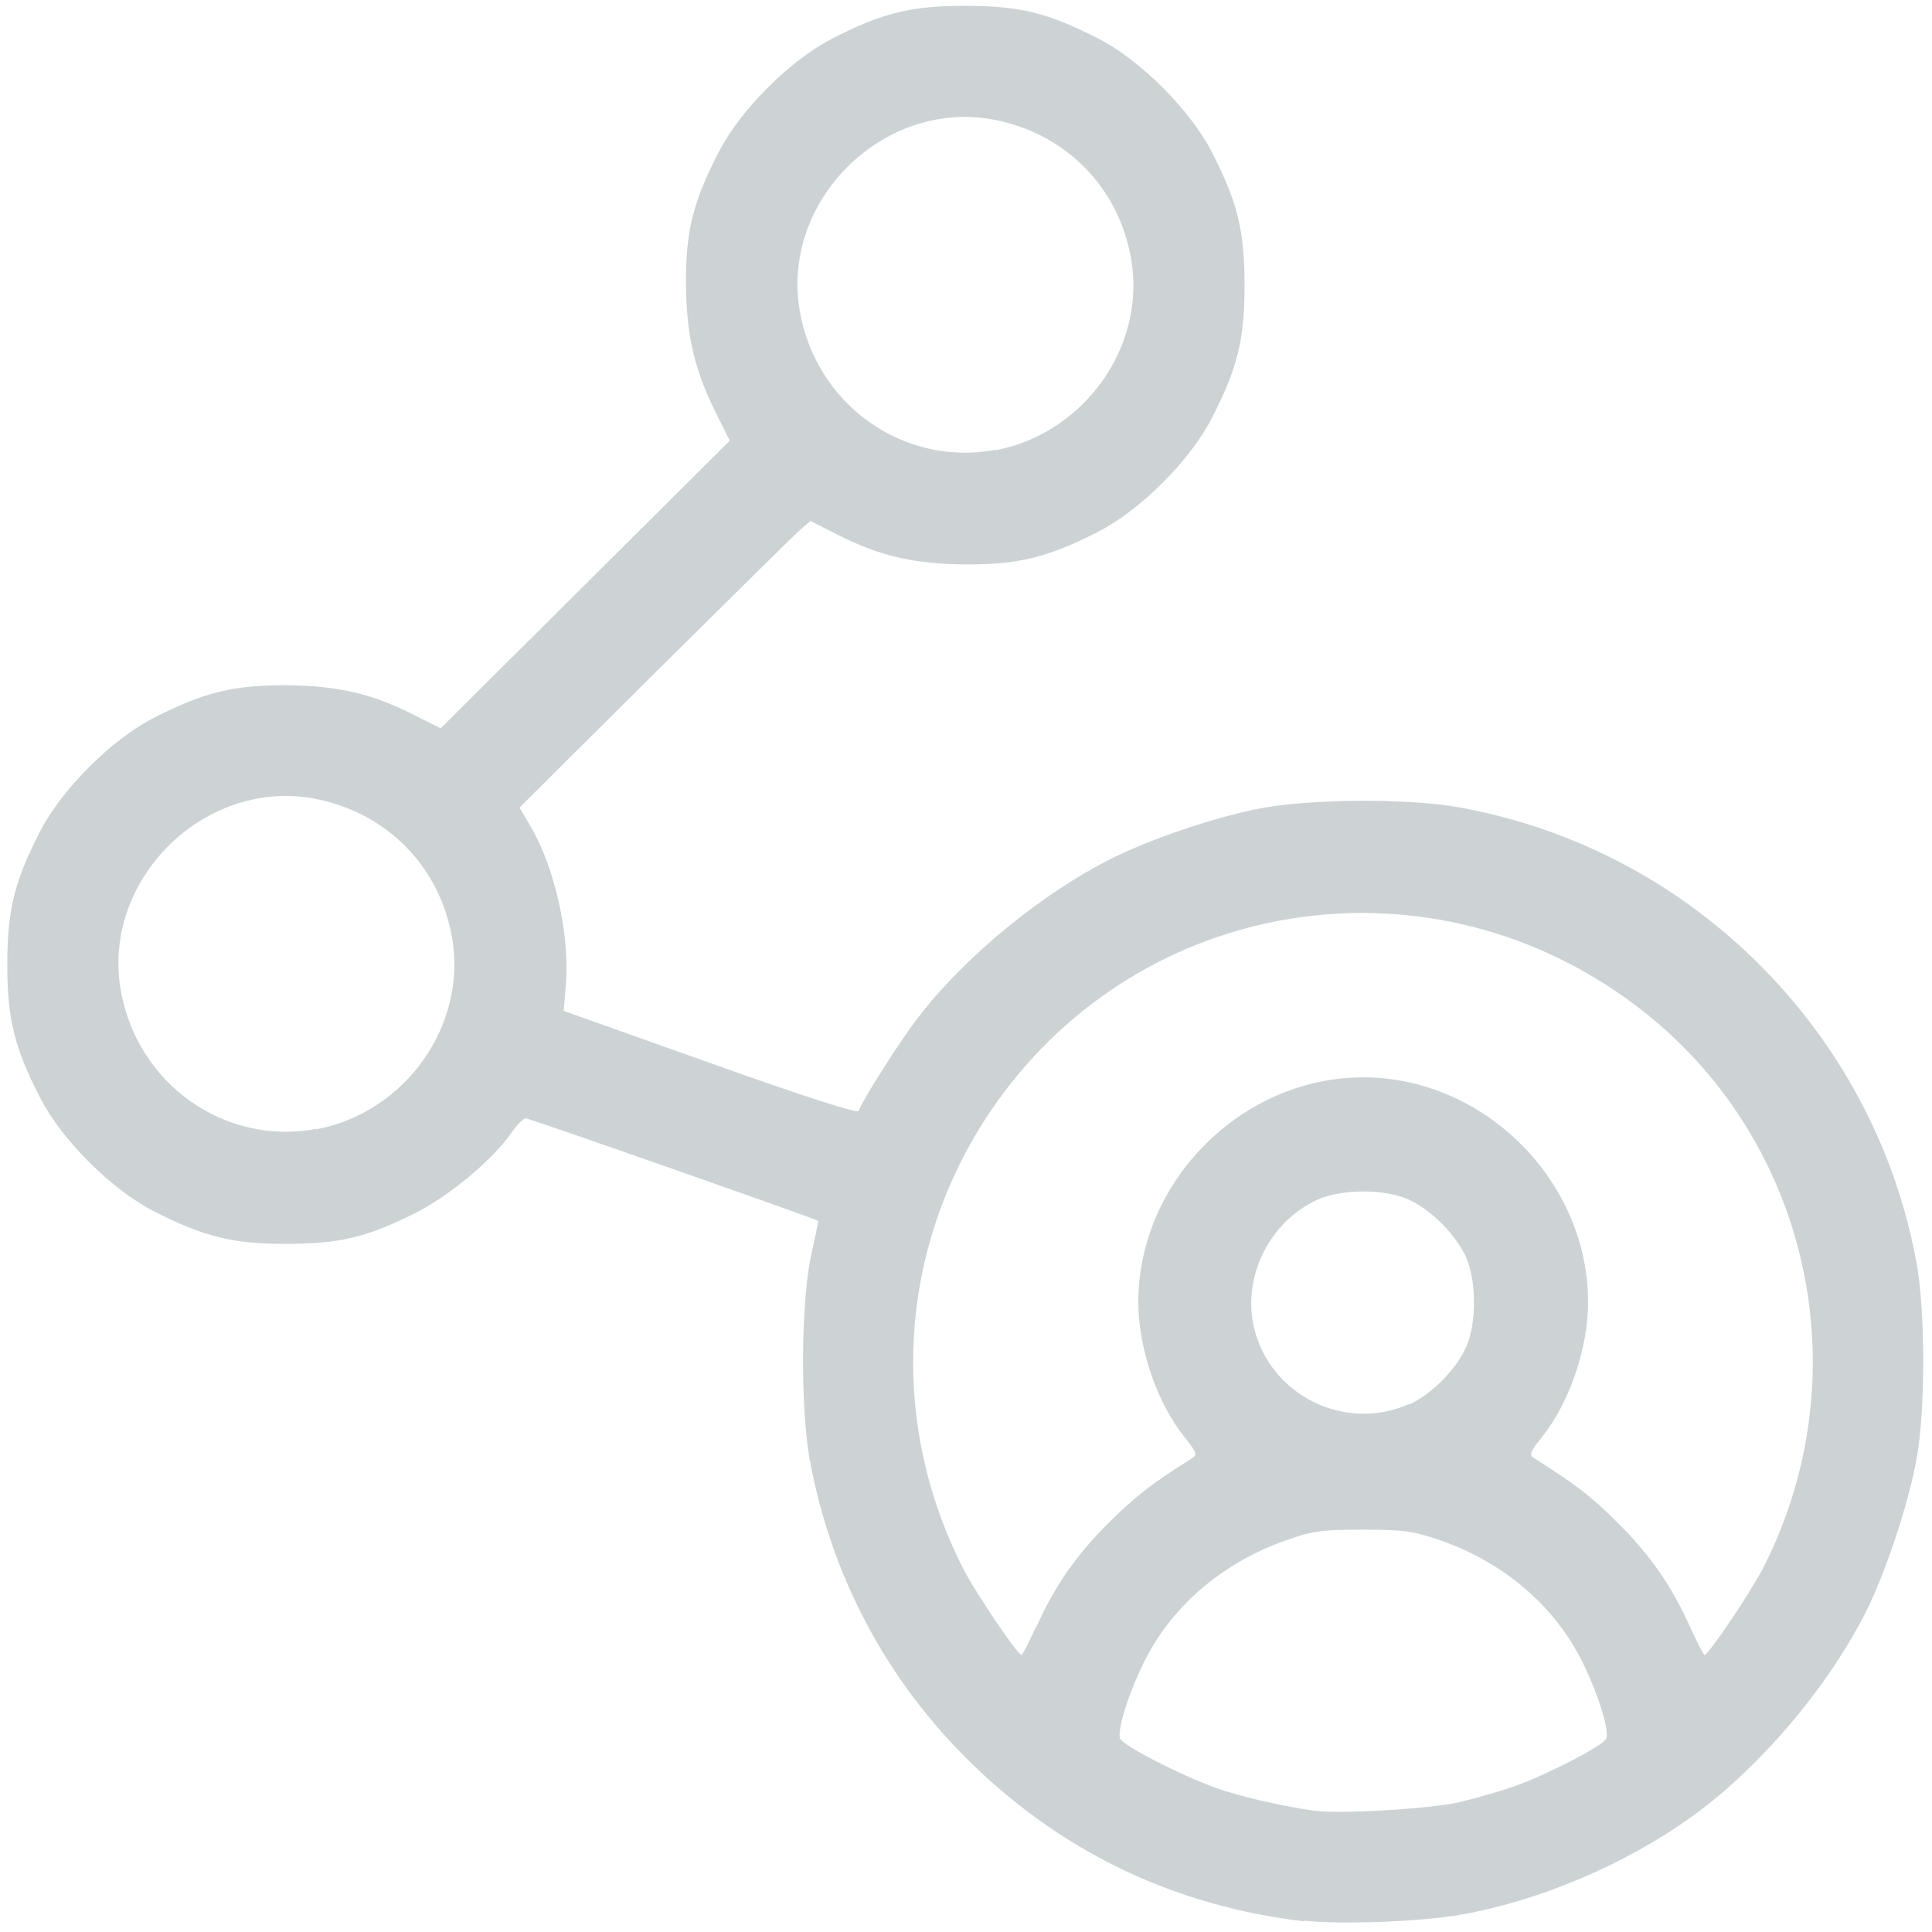 <?xml version="1.0" encoding="UTF-8" standalone="no"?>
<!-- Created with Inkscape (http://www.inkscape.org/) -->

<svg
   xmlns:dc="http://purl.org/dc/elements/1.1/"
   xmlns:cc="http://creativecommons.org/ns#"
   xmlns:rdf="http://www.w3.org/1999/02/22-rdf-syntax-ns#"
   xmlns:svg="http://www.w3.org/2000/svg"
   xmlns="http://www.w3.org/2000/svg"
   xmlns:sodipodi="http://sodipodi.sourceforge.net/DTD/sodipodi-0.dtd"
   xmlns:inkscape="http://www.inkscape.org/namespaces/inkscape"
   width="20"
   height="20"
   viewBox="0 0 5.292 5.292"
   version="1.1"
   id="svg980"
   inkscape:version="0.92.5 (2060ec1f9f, 2020-04-08)"
   sodipodi:docname="soc.svg">
  <defs
     id="defs974" />
  <sodipodi:namedview
     id="base"
     pagecolor="#ffffff"
     bordercolor="#666666"
     borderopacity="1.0"
     inkscape:pageopacity="0.0"
     inkscape:pageshadow="2"
     inkscape:zoom="11.2"
     inkscape:cx="8.3714209"
     inkscape:cy="13.035638"
     inkscape:document-units="mm"
     inkscape:current-layer="layer1"
     showgrid="false"
     units="px"
     inkscape:window-width="1920"
     inkscape:window-height="1020"
     inkscape:window-x="1080"
     inkscape:window-y="437"
     inkscape:window-maximized="1" />
  <g
     inkscape:label="Layer 1"
     inkscape:groupmode="layer"
     id="layer1"
     transform="translate(0,-291.708)">
    <path
       inkscape:connector-curvature="0"
       id="path2204"
       d="m -7.444,296.784 c -0.372,-0.079 -0.649,-0.36 -0.727,-0.735 -0.016,-0.076 -0.018,-0.256 -0.018,-1.498 0,-1.53 -0.003,-1.453 0.06,-1.522 0.035,-0.038 0.108,-0.069 0.161,-0.069 0.085,0 0.181,0.064 0.21,0.14 0.008,0.022 0.012,0.462 0.012,1.404 3.41e-5,0.826 0.004,1.399 0.011,1.439 0.034,0.208 0.197,0.371 0.405,0.405 0.089,0.015 2.034,0.015 2.123,0 0.208,-0.034 0.371,-0.197 0.405,-0.405 0.007,-0.04 0.011,-0.613 0.011,-1.439 0,-0.942 0.004,-1.382 0.012,-1.404 0.028,-0.075 0.125,-0.14 0.21,-0.14 0.054,0 0.126,0.031 0.161,0.069 0.063,0.069 0.06,-0.008 0.06,1.522 0,1.241 -0.002,1.421 -0.018,1.498 -0.078,0.38 -0.356,0.657 -0.735,0.735 -0.127,0.026 -2.222,0.025 -2.345,-7.9e-4 z m 0.587,-1.222 c -0.029,-0.014 -0.062,-0.043 -0.08,-0.07 l -0.03,-0.046 -0.003,-0.915 c -0.003,-0.914 -0.003,-0.915 0.021,-0.965 0.059,-0.121 0.235,-0.157 0.336,-0.068 0.087,0.077 0.083,0.02 0.083,1.02 0,0.845 -0.001,0.895 -0.021,0.938 -0.055,0.12 -0.187,0.165 -0.306,0.106 z m 0.982,0.009 c -0.045,-0.021 -0.091,-0.071 -0.113,-0.123 -0.015,-0.037 -0.018,-0.153 -0.017,-0.932 2.836e-4,-0.997 -0.004,-0.941 0.083,-1.017 0.101,-0.089 0.278,-0.053 0.336,0.068 0.024,0.05 0.024,0.056 0.024,0.952 0,0.896 -1.591e-4,0.903 -0.024,0.952 -0.034,0.071 -0.096,0.109 -0.185,0.113 -0.043,0.002 -0.083,-0.002 -0.104,-0.012 z m -2.437,-2.919 c -0.119,-0.059 -0.155,-0.235 -0.068,-0.335 0.071,-0.081 0.048,-0.078 0.629,-0.085 l 0.523,-0.006 0.006,-0.279 0.006,-0.279 0.031,-0.053 c 0.017,-0.029 0.05,-0.065 0.074,-0.08 l 0.043,-0.026 h 0.802 0.802 l 0.043,0.026 c 0.024,0.015 0.057,0.05 0.074,0.08 l 0.031,0.053 0.006,0.279 0.006,0.279 0.523,0.006 c 0.58,0.006 0.557,0.003 0.629,0.085 0.088,0.1 0.051,0.277 -0.069,0.335 l -0.05,0.024 -1.995,-1e-5 -1.995,-10e-6 z m 2.542,-0.55 c 0.003,-0.108 5.345e-4,-0.127 -0.016,-0.139 -0.025,-0.018 -0.925,-0.021 -0.96,-0.002 -0.02,0.011 -0.022,0.025 -0.022,0.135 0,0.068 0.003,0.126 0.008,0.13 0.004,0.004 0.228,0.006 0.497,0.005 l 0.49,-0.003 z"
       style="fill:#cdd2d4;fill-opacity:1;stroke-width:0.011" />
    <path
       style="fill:#cdd2d4;fill-opacity:1;stroke-width:0.01"
       d="m 9.736,295.949 c -0.177,-0.035 -0.328,-0.189 -0.362,-0.37 -0.007,-0.036 -0.011,-0.652 -0.011,-1.786 0,-1.727 3.67e-5,-1.731 0.021,-1.775 0.015,-0.032 0.033,-0.05 0.065,-0.065 0.043,-0.021 0.058,-0.021 0.759,-0.021 h 0.715 v -0.092 c 0,-0.05 0.005,-0.117 0.011,-0.147 0.035,-0.186 0.185,-0.335 0.371,-0.371 0.075,-0.014 1.332,-0.014 1.407,0 0.14,0.027 0.272,0.126 0.33,0.25 0.038,0.081 0.051,0.151 0.051,0.268 v 0.092 l 0.721,2e-5 c 0.818,3e-5 0.772,-0.005 0.816,0.082 l 0.023,0.046 v 1.732 c 0,1.135 -0.004,1.751 -0.011,1.788 -0.035,0.186 -0.185,0.335 -0.371,0.371 -0.069,0.013 -4.468,0.013 -4.535,-6.6e-4 z m 4.52,-0.316 c 0.019,-0.009 0.046,-0.031 0.058,-0.049 l 0.023,-0.032 0.002,-1.25 0.002,-1.25 -0.127,0.378 c -0.07,0.208 -0.138,0.398 -0.15,0.423 -0.057,0.111 -0.189,0.21 -0.318,0.236 -0.035,0.007 -0.218,0.011 -0.509,0.011 h -0.454 v 0.09 c 0,0.116 -0.023,0.168 -0.087,0.199 -0.043,0.021 -0.059,0.021 -0.688,0.021 -0.629,0 -0.645,-3.4e-4 -0.688,-0.021 -0.064,-0.031 -0.087,-0.083 -0.087,-0.199 v -0.09 h -0.454 c -0.291,0 -0.474,-0.004 -0.509,-0.011 -0.129,-0.027 -0.262,-0.125 -0.318,-0.236 -0.013,-0.025 -0.08,-0.215 -0.15,-0.423 l -0.127,-0.378 0.002,1.25 0.002,1.25 0.023,0.032 c 0.051,0.071 -0.147,0.066 2.305,0.066 2.022,2.2e-4 2.217,-0.002 2.25,-0.017 z m -1.783,-1.688 v -0.155 H 12.008 11.543 v 0.155 0.155 h 0.465 0.465 z m -1.24,-0.245 c 0,-0.116 0.023,-0.168 0.087,-0.199 0.043,-0.021 0.059,-0.021 0.688,-0.021 0.629,0 0.645,3.3e-4 0.688,0.021 0.064,0.031 0.087,0.083 0.087,0.199 v 0.09 h 0.45 c 0.487,0 0.496,-7.8e-4 0.54,-0.056 0.012,-0.015 0.127,-0.343 0.262,-0.748 0.132,-0.396 0.242,-0.726 0.245,-0.733 0.004,-0.01 -0.455,-0.013 -2.27,-0.013 -1.816,0 -2.274,0.002 -2.27,0.013 0.003,0.007 0.113,0.337 0.245,0.733 0.135,0.404 0.249,0.732 0.261,0.748 0.043,0.055 0.05,0.055 0.537,0.056 l 0.452,3.2e-4 z m 1.548,-1.876 c -0.003,-0.089 -0.007,-0.111 -0.027,-0.138 -0.048,-0.068 -0.025,-0.066 -0.747,-0.066 -0.722,0 -0.698,-0.002 -0.747,0.066 -0.019,0.027 -0.024,0.049 -0.027,0.138 l -0.004,0.106 h 0.777 0.777 z"
       id="path1820"
       inkscape:connector-curvature="0" />
    <path
       style="fill:#cdd2d4;fill-opacity:1;stroke-width:0.01"
       d="m 15.442,292.325 c -0.069,-0.046 -0.071,-0.059 -0.071,-0.406 l -2.1e-5,-0.311 -0.054,-0.025 c -0.03,-0.014 -0.081,-0.051 -0.114,-0.083 -0.227,-0.222 -0.174,-0.593 0.107,-0.742 l 0.061,-0.032 v -0.697 c 0,-0.383 -0.003,-0.697 -0.007,-0.697 -0.004,0 -0.094,0.031 -0.201,0.069 l -0.194,0.069 -0.003,0.533 c -0.004,0.605 0.002,0.568 -0.093,0.668 -0.165,0.174 -0.582,0.311 -1.114,0.365 -0.142,0.015 -0.557,0.014 -0.705,-1.6e-4 -0.172,-0.017 -0.397,-0.057 -0.555,-0.098 -0.337,-0.089 -0.552,-0.211 -0.623,-0.355 -0.023,-0.047 -0.023,-0.051 -0.026,-0.581 l -0.003,-0.533 -0.492,-0.174 c -0.271,-0.096 -0.506,-0.184 -0.524,-0.195 -0.037,-0.025 -0.068,-0.08 -0.068,-0.124 0,-0.04 0.029,-0.097 0.062,-0.121 0.042,-0.031 2.538,-0.907 2.584,-0.907 0.041,0 2.505,0.861 2.566,0.897 0.094,0.055 0.102,0.189 0.016,0.253 -0.015,0.011 -0.089,0.042 -0.165,0.069 l -0.139,0.049 -0.003,0.756 -0.003,0.756 0.054,0.027 c 0.069,0.035 0.163,0.124 0.198,0.188 0.125,0.229 0.038,0.519 -0.192,0.637 l -0.059,0.031 -3.9e-5,0.31 c -3.2e-5,0.274 -0.002,0.314 -0.018,0.346 -0.026,0.052 -0.078,0.083 -0.137,0.083 -0.033,0 -0.06,-0.007 -0.084,-0.024 z m 0.151,-1.02 c 0.077,-0.037 0.108,-0.13 0.07,-0.206 -0.054,-0.107 -0.207,-0.111 -0.272,-0.008 -0.026,0.042 -0.023,0.125 0.007,0.166 0.023,0.032 0.092,0.069 0.128,0.069 0.014,0 0.044,-0.009 0.068,-0.021 z m -1.844,-0.579 c 0.36,-0.034 0.735,-0.139 0.876,-0.244 l 0.034,-0.025 v -0.433 c 0,-0.351 -0.003,-0.433 -0.014,-0.433 -0.007,0 -0.282,0.095 -0.609,0.212 -0.328,0.117 -0.61,0.212 -0.626,0.212 -0.017,0 -0.299,-0.095 -0.626,-0.212 -0.328,-0.117 -0.602,-0.212 -0.61,-0.212 -0.012,0 -0.015,0.068 -0.015,0.433 v 0.433 l 0.034,0.025 c 0.142,0.107 0.517,0.21 0.886,0.244 0.231,0.021 0.444,0.021 0.672,-2.8e-4 z m 0.658,-1.384 c 0.544,-0.193 0.997,-0.354 1.005,-0.357 0.014,-0.005 0.014,-0.007 0,-0.014 -0.032,-0.018 -1.985,-0.703 -2.004,-0.703 -0.011,0 -0.449,0.152 -0.974,0.337 -0.525,0.185 -0.974,0.344 -0.999,0.352 -0.024,0.009 -0.042,0.018 -0.039,0.021 0.007,0.007 1.992,0.714 2.007,0.715 0.007,3.6e-4 0.458,-0.158 1.002,-0.351 z"
       id="path1837"
       inkscape:connector-curvature="0" />
    <path
       style="fill:#cdd2d4;fill-opacity:1;stroke-width:0.01"
       d="m 3.574,296.971 c -0.352,-0.041 -0.658,-0.186 -0.91,-0.43 -0.234,-0.227 -0.387,-0.514 -0.446,-0.835 -0.026,-0.141 -0.024,-0.434 0.004,-0.56 0.011,-0.051 0.02,-0.093 0.019,-0.094 -0.005,-0.005 -0.792,-0.281 -0.801,-0.281 -0.006,3e-5 -0.023,0.017 -0.037,0.037 -0.052,0.076 -0.174,0.178 -0.272,0.226 -0.132,0.065 -0.203,0.081 -0.351,0.081 -0.143,3e-4 -0.223,-0.02 -0.36,-0.09 -0.115,-0.059 -0.251,-0.195 -0.31,-0.31 -0.071,-0.138 -0.09,-0.216 -0.09,-0.365 0,-0.149 0.019,-0.227 0.09,-0.365 0.059,-0.115 0.195,-0.251 0.31,-0.31 0.137,-0.07 0.216,-0.09 0.36,-0.09 0.142,6.6e-4 0.238,0.022 0.355,0.082 l 0.072,0.036 0.396,-0.394 0.396,-0.394 -0.037,-0.074 c -0.06,-0.12 -0.082,-0.214 -0.083,-0.357 -6.592e-4,-0.143 0.019,-0.223 0.09,-0.36 0.059,-0.115 0.195,-0.251 0.31,-0.31 0.138,-0.071 0.216,-0.09 0.365,-0.09 0.149,0 0.227,0.019 0.365,0.09 0.115,0.059 0.251,0.195 0.31,0.31 0.071,0.138 0.09,0.216 0.09,0.365 0,0.149 -0.019,0.227 -0.09,0.365 -0.059,0.115 -0.195,0.251 -0.31,0.31 -0.137,0.07 -0.216,0.09 -0.36,0.09 -0.143,-6.6e-4 -0.238,-0.022 -0.356,-0.082 l -0.073,-0.037 -0.027,0.023 c -0.015,0.013 -0.194,0.19 -0.399,0.393 l -0.371,0.369 0.03,0.051 c 0.067,0.113 0.108,0.299 0.097,0.434 l -0.006,0.072 0.402,0.143 c 0.258,0.092 0.404,0.139 0.406,0.131 0.01,-0.029 0.111,-0.189 0.163,-0.256 0.126,-0.165 0.339,-0.34 0.529,-0.435 0.104,-0.052 0.266,-0.108 0.394,-0.135 0.137,-0.029 0.414,-0.032 0.562,-0.005 0.32,0.059 0.608,0.213 0.835,0.446 0.217,0.223 0.36,0.501 0.415,0.803 0.024,0.133 0.024,0.401 0,0.534 -0.022,0.123 -0.085,0.312 -0.138,0.418 -0.105,0.209 -0.293,0.43 -0.478,0.563 -0.182,0.131 -0.417,0.23 -0.629,0.268 -0.112,0.02 -0.333,0.028 -0.433,0.017 z m 0.428,-0.328 c 0.048,-0.011 0.119,-0.032 0.157,-0.046 0.095,-0.036 0.234,-0.109 0.241,-0.127 0.009,-0.024 -0.027,-0.136 -0.072,-0.222 -0.077,-0.148 -0.214,-0.262 -0.383,-0.321 -0.073,-0.025 -0.097,-0.029 -0.211,-0.029 -0.114,0 -0.138,0.003 -0.211,0.029 -0.169,0.059 -0.306,0.174 -0.383,0.321 -0.045,0.087 -0.081,0.198 -0.072,0.222 0.007,0.019 0.165,0.1 0.259,0.134 0.063,0.023 0.173,0.049 0.267,0.063 0.07,0.011 0.321,-0.004 0.406,-0.023 z m -1.164,-0.477 c 0.051,-0.114 0.11,-0.199 0.202,-0.29 0.071,-0.07 0.114,-0.104 0.226,-0.174 0.014,-0.009 0.011,-0.017 -0.021,-0.057 -0.075,-0.093 -0.127,-0.243 -0.127,-0.37 0,-0.332 0.284,-0.616 0.616,-0.616 0.332,0 0.616,0.284 0.616,0.616 0,0.127 -0.052,0.277 -0.127,0.37 -0.032,0.04 -0.035,0.048 -0.021,0.057 0.112,0.071 0.156,0.104 0.226,0.174 0.092,0.091 0.151,0.176 0.202,0.29 0.019,0.041 0.036,0.075 0.039,0.075 0.011,-1.4e-4 0.128,-0.174 0.162,-0.241 0.276,-0.545 0.116,-1.207 -0.378,-1.558 -0.56,-0.4 -1.325,-0.273 -1.722,0.284 -0.268,0.377 -0.304,0.86 -0.095,1.274 0.034,0.068 0.151,0.241 0.162,0.241 0.003,3e-5 0.02,-0.034 0.039,-0.075 z m 1.022,-0.611 c 0.06,-0.027 0.127,-0.094 0.155,-0.155 0.03,-0.066 0.03,-0.183 0,-0.25 -0.028,-0.061 -0.095,-0.128 -0.156,-0.156 -0.066,-0.03 -0.183,-0.03 -0.25,0 -0.132,0.06 -0.207,0.212 -0.174,0.351 0.044,0.185 0.249,0.287 0.424,0.209 z M 0.868,294.801 c 0.241,-0.046 0.41,-0.282 0.371,-0.52 -0.033,-0.202 -0.185,-0.353 -0.387,-0.387 -0.297,-0.049 -0.571,0.225 -0.522,0.522 0.043,0.26 0.285,0.432 0.538,0.384 z m 1.86,-1.86 c 0.241,-0.046 0.41,-0.282 0.371,-0.52 -0.033,-0.202 -0.185,-0.353 -0.387,-0.387 -0.297,-0.049 -0.571,0.225 -0.522,0.522 0.043,0.26 0.285,0.432 0.538,0.384 z"
       id="path1854"
       inkscape:connector-curvature="0" />
    <path
       style="fill:#cdd2d4;stroke-width:0.012;fill-opacity:1"
       d="m 7.447,289.887 c -0.522,-0.076 -0.924,-0.443 -1.07,-0.979 -0.032,-0.117 -0.032,-0.468 4.25e-4,-0.588 l 0.023,-0.085 -0.222,-0.222 c -0.122,-0.122 -0.227,-0.222 -0.234,-0.222 -0.007,0 -0.359,0.346 -0.782,0.768 l -0.769,0.768 -0.831,0.275 c -0.657,0.217 -0.841,0.273 -0.875,0.268 -0.053,-0.008 -0.099,-0.058 -0.099,-0.105 0,-0.019 0.123,-0.408 0.274,-0.865 l 0.274,-0.831 0.769,-0.769 c 0.423,-0.423 0.769,-0.775 0.769,-0.782 0,-0.007 -0.1,-0.112 -0.222,-0.234 l -0.222,-0.222 -0.079,0.021 c -0.122,0.032 -0.389,0.039 -0.525,0.014 -0.421,-0.08 -0.761,-0.341 -0.94,-0.723 -0.082,-0.176 -0.112,-0.315 -0.114,-0.525 -0.001,-0.19 0.009,-0.262 0.063,-0.428 0.042,-0.13 0.094,-0.187 0.162,-0.176 0.04,0.006 0.087,0.049 0.35,0.312 0.168,0.167 0.31,0.304 0.317,0.304 0.007,0 0.104,-0.092 0.217,-0.205 l 0.204,-0.205 -0.313,-0.314 c -0.292,-0.293 -0.313,-0.317 -0.313,-0.358 0,-0.086 0.061,-0.13 0.25,-0.183 0.441,-0.123 0.922,0.005 1.249,0.333 0.143,0.143 0.24,0.301 0.306,0.498 0.075,0.224 0.088,0.472 0.038,0.693 l -0.021,0.092 0.228,0.228 0.228,0.228 1.03,-1.028 c 1.13,-1.128 1.069,-1.074 1.238,-1.09 0.096,-0.009 0.215,0.019 0.294,0.07 0.069,0.044 0.718,0.696 0.755,0.758 0.042,0.071 0.068,0.193 0.06,0.281 -0.016,0.17 0.038,0.108 -1.09,1.238 l -1.028,1.03 0.229,0.228 0.229,0.228 0.097,-0.024 c 0.147,-0.036 0.431,-0.033 0.58,0.006 0.383,0.1 0.679,0.338 0.845,0.678 0.079,0.161 0.112,0.274 0.13,0.446 0.016,0.145 0.003,0.302 -0.037,0.455 -0.051,0.193 -0.098,0.259 -0.185,0.259 -0.041,0 -0.065,-0.021 -0.358,-0.313 l -0.314,-0.313 -0.205,0.204 c -0.113,0.112 -0.205,0.21 -0.205,0.217 0,0.007 0.137,0.15 0.304,0.317 0.263,0.263 0.305,0.311 0.312,0.35 0.006,0.04 0.003,0.051 -0.034,0.088 -0.104,0.103 -0.474,0.169 -0.736,0.131 z m 0.388,-0.254 c 0.027,-0.008 0.006,-0.032 -0.244,-0.283 -0.15,-0.151 -0.28,-0.288 -0.288,-0.304 -0.034,-0.067 -0.016,-0.092 0.319,-0.426 0.176,-0.175 0.335,-0.325 0.354,-0.332 0.023,-0.009 0.045,-0.009 0.068,0 0.019,0.007 0.158,0.136 0.31,0.288 0.152,0.151 0.278,0.272 0.282,0.269 0.003,-0.003 0.013,-0.048 0.021,-0.099 0.035,-0.223 -0.032,-0.51 -0.164,-0.703 -0.06,-0.088 -0.193,-0.223 -0.276,-0.279 -0.268,-0.183 -0.602,-0.231 -0.915,-0.131 -0.054,0.017 -0.094,0.023 -0.118,0.017 -0.024,-0.006 -0.126,-0.099 -0.303,-0.275 l -0.267,-0.266 -0.248,0.248 -0.248,0.248 0.263,0.264 c 0.145,0.145 0.269,0.279 0.276,0.298 0.01,0.028 0.006,0.056 -0.02,0.143 -0.047,0.157 -0.055,0.386 -0.018,0.543 0.094,0.393 0.409,0.7 0.807,0.783 0.083,0.017 0.349,0.016 0.408,-0.002 z m -4.66,-0.162 c 0.137,-0.045 0.255,-0.085 0.261,-0.088 0.006,-0.003 -0.069,-0.086 -0.167,-0.184 -0.098,-0.098 -0.182,-0.174 -0.186,-0.169 -0.008,0.009 -0.172,0.501 -0.172,0.516 0,0.012 0.005,0.011 0.265,-0.075 z m 0.743,-0.248 c 0.101,-0.033 0.183,-0.063 0.183,-0.067 0,-0.011 -0.793,-0.8 -0.798,-0.794 -0.003,0.003 -0.034,0.092 -0.069,0.198 l -0.064,0.192 0.27,0.27 c 0.148,0.149 0.276,0.268 0.282,0.266 0.007,-0.003 0.095,-0.032 0.195,-0.065 z m 2.265,-2.031 1.84,-1.84 -0.183,-0.183 -0.183,-0.183 -0.844,0.843 c -0.5,0.499 -0.859,0.849 -0.881,0.857 -0.097,0.036 -0.192,-0.059 -0.155,-0.156 0.008,-0.021 0.365,-0.388 0.857,-0.88 l 0.843,-0.844 -0.183,-0.183 -0.183,-0.183 -1.843,1.843 -1.843,1.843 0.183,0.183 0.183,0.183 0.611,-0.61 c 0.336,-0.335 0.623,-0.616 0.638,-0.624 0.106,-0.053 0.217,0.058 0.164,0.164 -0.008,0.015 -0.288,0.302 -0.624,0.638 l -0.61,0.611 0.18,0.18 c 0.099,0.099 0.183,0.18 0.186,0.18 0.003,0 0.834,-0.828 1.846,-1.84 z M 5.441,287.074 c -0.112,-0.056 -0.072,-0.226 0.053,-0.226 0.107,0 0.16,0.12 0.087,0.197 -0.044,0.047 -0.087,0.056 -0.14,0.029 z m -0.332,-0.98 0.245,-0.245 -0.266,-0.267 c -0.176,-0.177 -0.269,-0.28 -0.275,-0.303 -0.006,-0.024 -2.8e-4,-0.063 0.017,-0.118 0.077,-0.241 0.067,-0.489 -0.028,-0.724 -0.087,-0.216 -0.284,-0.427 -0.5,-0.535 -0.164,-0.082 -0.412,-0.123 -0.587,-0.096 -0.051,0.008 -0.095,0.017 -0.099,0.021 -0.003,0.003 0.121,0.133 0.276,0.289 l 0.282,0.283 v 0.055 0.055 l -0.325,0.326 c -0.342,0.343 -0.366,0.361 -0.433,0.326 -0.016,-0.008 -0.153,-0.138 -0.304,-0.288 -0.312,-0.31 -0.286,-0.302 -0.299,-0.094 -0.031,0.5 0.306,0.948 0.8,1.066 0.153,0.036 0.384,0.028 0.54,-0.019 0.099,-0.03 0.113,-0.031 0.149,-0.015 0.022,0.01 0.154,0.132 0.294,0.273 0.14,0.141 0.257,0.256 0.26,0.256 0.003,0 0.116,-0.11 0.251,-0.245 z m 3.307,-1.136 c 0.117,-0.118 0.222,-0.232 0.233,-0.254 0.026,-0.052 0.025,-0.122 -0.004,-0.184 -0.032,-0.068 -0.648,-0.681 -0.711,-0.707 -0.058,-0.024 -0.125,-0.024 -0.176,-4.2e-4 -0.022,0.01 -0.137,0.116 -0.256,0.236 l -0.217,0.217 0.453,0.453 c 0.249,0.249 0.456,0.453 0.459,0.453 0.003,0 0.102,-0.096 0.219,-0.214 z"
       id="path1871"
       inkscape:connector-curvature="0" />
    <path
       style="fill:#cdd2d4;stroke-width:0.017;fill-opacity:1"
       d="m -2.398,285.886 c -0.141,-0.034 -0.277,-0.143 -0.337,-0.272 l -0.039,-0.083 -1.4e-4,-2.2 -1.44e-4,-2.2 0.036,-0.075 c 0.051,-0.106 0.162,-0.208 0.271,-0.249 0.08,-0.03 0.129,-0.034 0.387,-0.034 h 0.296 l 0.005,-0.319 c 0.006,-0.364 0.02,-0.416 0.146,-0.542 0.126,-0.126 0.178,-0.14 0.542,-0.146 l 0.319,-0.005 v -0.296 c 0,-0.258 0.004,-0.308 0.034,-0.387 0.041,-0.11 0.143,-0.219 0.256,-0.275 l 0.082,-0.041 h 1.009 1.009 l 0.094,0.046 c 0.143,0.07 0.198,0.145 0.373,0.509 l 0.158,0.329 1.516,0.005 c 1.421,0.004 1.521,0.006 1.593,0.035 0.109,0.043 0.218,0.145 0.273,0.256 l 0.046,0.095 v 1.737 1.737 l -0.045,0.086 c -0.056,0.106 -0.141,0.191 -0.242,0.24 -0.07,0.035 -0.103,0.038 -0.394,0.043 l -0.317,0.005 -0.005,0.317 c -0.005,0.291 -0.009,0.324 -0.043,0.394 -0.05,0.101 -0.135,0.187 -0.24,0.242 -0.083,0.043 -0.096,0.045 -0.403,0.051 l -0.318,0.006 -0.005,0.317 c -0.005,0.291 -0.008,0.323 -0.043,0.394 -0.052,0.106 -0.142,0.193 -0.251,0.244 l -0.092,0.043 -2.805,0.003 c -1.606,10e-4 -2.831,-0.004 -2.867,-0.012 z m 5.564,-2.1 v -1.622 h -1.505 c -1.467,0 -1.507,-8.5e-4 -1.594,-0.033 -0.167,-0.062 -0.208,-0.114 -0.405,-0.506 l -0.178,-0.354 -0.889,-5e-5 -0.889,-4e-5 v 2.068 2.068 H 0.437 3.167 Z m -1.638,1.146 c -0.032,-0.016 -0.074,-0.054 -0.095,-0.085 -0.032,-0.048 -0.038,-0.078 -0.038,-0.209 0,-0.186 0.031,-0.246 0.153,-0.296 0.068,-0.028 0.086,-0.03 0.147,-0.011 0.142,0.043 0.207,0.166 0.192,0.363 -0.017,0.21 -0.189,0.324 -0.359,0.238 z m 0.735,0.005 c -0.109,-0.047 -0.167,-0.181 -0.15,-0.345 0.012,-0.119 0.046,-0.186 0.115,-0.228 0.084,-0.051 0.147,-0.056 0.233,-0.018 0.114,0.051 0.143,0.109 0.143,0.294 4.7e-5,0.129 -0.005,0.159 -0.037,0.207 -0.068,0.101 -0.193,0.139 -0.303,0.091 z m 1.913,-2.161 v -1.622 l -1.518,-1e-5 -1.518,-2e-5 -0.099,-0.047 c -0.055,-0.026 -0.125,-0.076 -0.157,-0.112 -0.032,-0.036 -0.132,-0.215 -0.223,-0.4 l -0.165,-0.335 h -0.89 -0.89 v 0.256 0.256 h 0.43 c 0.647,0 0.654,0.004 0.922,0.55 l 0.169,0.343 1.527,0.005 1.527,0.005 0.08,0.04 c 0.114,0.057 0.218,0.167 0.259,0.276 0.033,0.089 0.034,0.119 0.034,1.249 v 1.158 h 0.256 0.256 z m 1.005,-1.005 -0.004,-1.617 -1.531,-0.008 c -1.717,-0.009 -1.582,10e-4 -1.73,-0.135 -0.064,-0.059 -0.107,-0.131 -0.246,-0.411 l -0.169,-0.339 -0.888,-0.004 -0.888,-0.004 v 0.256 0.256 l 0.451,0.005 0.451,0.005 0.083,0.044 c 0.138,0.073 0.192,0.147 0.371,0.506 l 0.167,0.335 1.518,0.005 1.518,0.005 0.083,0.038 c 0.104,0.048 0.197,0.137 0.254,0.243 l 0.044,0.083 0.005,1.179 0.004,1.179 h 0.256 0.256 z"
       id="path1894"
       inkscape:connector-curvature="0" />
    <path
       style="fill:#cdd2d4;fill-opacity:1;stroke-width:0.01"
       d="m 9.038,301.415 c -0.043,-0.023 -0.08,-0.084 -0.08,-0.133 0,-0.045 0.017,-0.073 0.226,-0.386 l 0.186,-0.278 7.5e-6,-0.63 6.6e-6,-0.63 H 8.584 c -0.75,0 -0.789,-8.2e-4 -0.865,-0.02 -0.106,-0.027 -0.182,-0.071 -0.263,-0.154 -0.08,-0.081 -0.117,-0.146 -0.144,-0.253 -0.02,-0.077 -0.02,-0.117 -0.02,-1.167 0,-1.05 7.037e-4,-1.09 0.02,-1.167 0.028,-0.11 0.065,-0.174 0.149,-0.258 0.084,-0.084 0.148,-0.121 0.258,-0.149 0.077,-0.02 0.119,-0.02 1.565,-0.02 1.468,0 1.486,2.3e-4 1.526,0.021 0.044,0.022 0.082,0.082 0.082,0.128 0,0.046 -0.024,0.087 -0.22,0.381 l -0.192,0.287 v 0.63 0.63 h 0.785 c 0.749,0 0.789,8.3e-4 0.865,0.02 0.111,0.028 0.174,0.065 0.258,0.149 0.084,0.085 0.121,0.149 0.149,0.258 0.02,0.077 0.02,0.117 0.02,1.167 0,1.051 -7.04e-4,1.09 -0.02,1.167 -0.027,0.106 -0.071,0.182 -0.154,0.263 -0.081,0.08 -0.146,0.117 -0.253,0.144 -0.078,0.02 -0.118,0.02 -1.567,0.02 -1.461,-3.4e-4 -1.488,-7e-4 -1.526,-0.021 z m 3.04,-0.302 c 0.057,-0.02 0.106,-0.062 0.139,-0.117 l 0.029,-0.049 0.003,-1.084 c 0.002,-0.709 -7.04e-4,-1.097 -0.008,-1.122 -0.015,-0.057 -0.065,-0.119 -0.121,-0.152 l -0.049,-0.029 -0.795,-0.002 -0.795,-0.002 v 0.148 c 0,0.242 -0.039,0.354 -0.17,0.486 -0.129,0.13 -0.243,0.17 -0.485,0.17 H 9.678 v 0.664 c 0,0.543 -0.002,0.67 -0.014,0.698 -0.008,0.019 -0.07,0.118 -0.139,0.221 l -0.125,0.187 1.32,-3.5e-4 c 1.075,-3.5e-4 1.327,-0.003 1.358,-0.014 z m -1.79,-0.362 c -0.045,-0.022 -0.076,-0.068 -0.082,-0.121 -0.004,-0.038 0.032,-0.141 0.29,-0.819 0.162,-0.427 0.306,-0.793 0.319,-0.813 0.028,-0.043 0.098,-0.081 0.15,-0.081 0.048,3e-4 0.113,0.031 0.144,0.069 0.032,0.038 0.616,1.582 0.616,1.629 0,0.102 -0.102,0.176 -0.198,0.144 -0.058,-0.019 -0.086,-0.059 -0.14,-0.202 -0.028,-0.073 -0.054,-0.142 -0.058,-0.152 -0.007,-0.017 -0.034,-0.018 -0.365,-0.018 h -0.358 l -0.02,0.054 c -0.103,0.272 -0.111,0.286 -0.174,0.313 -0.043,0.018 -0.083,0.018 -0.124,-0.003 z m 0.913,-0.68 c 2.32e-4,-0.022 -0.232,-0.619 -0.238,-0.612 -0.007,0.007 -0.235,0.603 -0.235,0.614 0,0.003 0.106,0.006 0.237,0.006 0.13,0 0.237,-0.003 0.237,-0.007 z m -1.201,-1.036 c 0.057,-0.02 0.106,-0.062 0.139,-0.117 l 0.029,-0.049 0.005,-0.988 c 0.004,-0.824 0.007,-0.992 0.02,-1.013 0.008,-0.014 0.069,-0.108 0.136,-0.208 l 0.122,-0.183 -1.32,3.6e-4 c -1.075,3.5e-4 -1.327,0.003 -1.358,0.014 -0.057,0.02 -0.106,0.062 -0.139,0.117 l -0.029,0.049 v 1.106 1.106 l 0.029,0.049 c 0.032,0.055 0.082,0.097 0.139,0.117 0.057,0.02 2.17,0.02 2.227,0 z m -1.698,-0.314 c -0.033,-0.015 -0.049,-0.031 -0.064,-0.065 -0.025,-0.055 -0.025,-0.084 -3.515e-4,-0.139 0.024,-0.053 0.062,-0.074 0.165,-0.092 0.043,-0.007 0.109,-0.023 0.147,-0.035 l 0.069,-0.021 -0.05,-0.059 c -0.173,-0.202 -0.273,-0.446 -0.296,-0.72 l -0.007,-0.085 h -0.062 c -0.112,0 -0.192,-0.065 -0.192,-0.154 0,-0.047 0.037,-0.107 0.082,-0.133 0.037,-0.021 0.052,-0.022 0.338,-0.022 h 0.3 v -0.145 c 0,-0.167 0.013,-0.206 0.082,-0.245 0.05,-0.028 0.095,-0.028 0.145,7e-4 0.067,0.037 0.081,0.082 0.081,0.248 v 0.141 h 0.3 c 0.289,0 0.301,7e-4 0.339,0.022 0.042,0.024 0.081,0.087 0.081,0.132 0,0.013 -0.01,0.044 -0.021,0.068 -0.028,0.058 -0.085,0.086 -0.171,0.086 h -0.062 l -0.007,0.085 c -0.023,0.271 -0.125,0.52 -0.296,0.72 l -0.05,0.059 0.069,0.021 c 0.038,0.012 0.104,0.028 0.147,0.035 0.1,0.017 0.139,0.038 0.165,0.088 0.027,0.052 0.026,0.088 -0.002,0.145 -0.019,0.037 -0.033,0.05 -0.072,0.066 -0.047,0.019 -0.053,0.019 -0.149,0.003 -0.12,-0.02 -0.235,-0.057 -0.347,-0.111 -0.077,-0.037 -0.083,-0.039 -0.106,-0.024 -0.085,0.056 -0.317,0.13 -0.445,0.142 -0.055,0.005 -0.075,0.002 -0.111,-0.014 z m 0.658,-0.601 c 0.078,-0.092 0.132,-0.181 0.173,-0.286 0.03,-0.079 0.062,-0.227 0.062,-0.293 v -0.035 H 8.885 8.575 l 0.007,0.077 c 0.019,0.205 0.105,0.399 0.248,0.558 0.027,0.03 0.053,0.054 0.058,0.054 0.005,0 0.038,-0.034 0.074,-0.076 z"
       id="path1911"
       inkscape:connector-curvature="0" />
    <path
       style="fill:#cdd2d4;fill-opacity:1;stroke-width:0.01"
       d="m 12.368,297.586 c -0.025,-0.013 -0.056,-0.041 -0.072,-0.064 -0.042,-0.063 -0.041,-0.135 0.006,-0.417 l 0.04,-0.24 -1.368,-0.003 -1.368,-0.003 -0.062,-0.029 c -0.081,-0.038 -0.151,-0.108 -0.188,-0.187 l -0.029,-0.063 v -1.63 -1.63 l 0.027,-0.058 c 0.037,-0.079 0.089,-0.133 0.166,-0.175 l 0.065,-0.035 h 2.378 2.378 l 0.065,0.035 c 0.077,0.042 0.129,0.097 0.166,0.175 l 0.027,0.058 v 1.63 1.63 l -0.029,0.063 c -0.037,0.079 -0.107,0.149 -0.188,0.186 -0.056,0.025 -0.077,0.029 -0.204,0.033 -0.125,0.005 -0.142,0.007 -0.137,0.021 0.02,0.071 0.08,0.491 0.076,0.539 -0.008,0.109 -0.09,0.185 -0.2,0.183 -0.068,-7.1e-4 -0.07,-0.002 -0.403,-0.177 -0.203,-0.107 -0.299,-0.152 -0.323,-0.152 -0.024,0 -0.127,0.049 -0.345,0.162 -0.286,0.149 -0.316,0.162 -0.373,0.166 -0.048,0.003 -0.072,-10e-4 -0.107,-0.019 z m 0.524,-0.523 c 0.28,-0.146 0.325,-0.144 0.661,0.033 0.122,0.064 0.222,0.116 0.224,0.115 0.003,-0.002 -0.122,-0.773 -0.127,-0.778 -0.001,-0.002 -0.025,0.008 -0.053,0.022 -0.119,0.059 -0.256,0.09 -0.406,0.09 -0.15,0 -0.287,-0.03 -0.406,-0.09 -0.028,-0.013 -0.051,-0.024 -0.053,-0.022 -0.003,0.003 -0.129,0.761 -0.129,0.777 0,0.005 0.029,-0.008 0.064,-0.028 0.035,-0.02 0.136,-0.073 0.224,-0.119 z m -0.495,-0.525 c 0,-0.003 0.012,-0.082 0.027,-0.174 l 0.027,-0.167 -0.041,-0.061 c -0.059,-0.087 -0.101,-0.176 -0.133,-0.28 -0.025,-0.082 -0.028,-0.106 -0.028,-0.256 -4.81e-4,-0.193 0.016,-0.268 0.092,-0.423 0.185,-0.376 0.598,-0.587 1.009,-0.516 0.378,0.066 0.671,0.34 0.767,0.717 0.026,0.102 0.027,0.334 7.16e-4,0.437 -0.025,0.102 -0.074,0.213 -0.134,0.304 l -0.052,0.08 0.018,0.113 c 0.01,0.062 0.023,0.14 0.028,0.173 l 0.01,0.059 h 0.138 c 0.13,0 0.138,-10e-4 0.154,-0.023 0.014,-0.02 0.016,-0.187 0.016,-1.571 0,-1.384 -0.001,-1.55 -0.016,-1.571 l -0.016,-0.023 h -2.299 -2.299 l -0.016,0.023 c -0.014,0.02 -0.016,0.187 -0.016,1.571 0,1.384 0.001,1.55 0.016,1.571 l 0.016,0.023 h 1.366 c 0.752,0 1.366,-0.003 1.366,-0.007 z m -2.327,-1.441 c -0.092,-0.04 -0.123,-0.153 -0.065,-0.235 0.045,-0.063 0.004,-0.06 0.89,-0.057 l 0.809,0.003 0.028,0.026 c 0.086,0.08 0.073,0.204 -0.026,0.255 l -0.045,0.023 -0.779,-3.9e-4 c -0.625,-3.2e-4 -0.786,-0.003 -0.811,-0.013 z m -0.025,-0.865 c -0.095,-0.065 -0.093,-0.187 0.004,-0.26 l 0.029,-0.021 h 1.83 1.83 l 0.028,0.021 c 0.097,0.073 0.099,0.195 0.004,0.26 l -0.034,0.023 h -1.828 -1.828 z m 3.325,1.979 c 0.205,-0.065 0.375,-0.236 0.434,-0.437 0.071,-0.243 -0.022,-0.527 -0.223,-0.678 -0.078,-0.059 -0.117,-0.079 -0.204,-0.105 -0.297,-0.09 -0.613,0.043 -0.751,0.318 -0.088,0.175 -0.096,0.346 -0.025,0.525 0.075,0.191 0.251,0.342 0.45,0.388 0.077,0.018 0.248,0.012 0.319,-0.01 z"
       id="path1928"
       inkscape:connector-curvature="0" />
  </g>
</svg>
